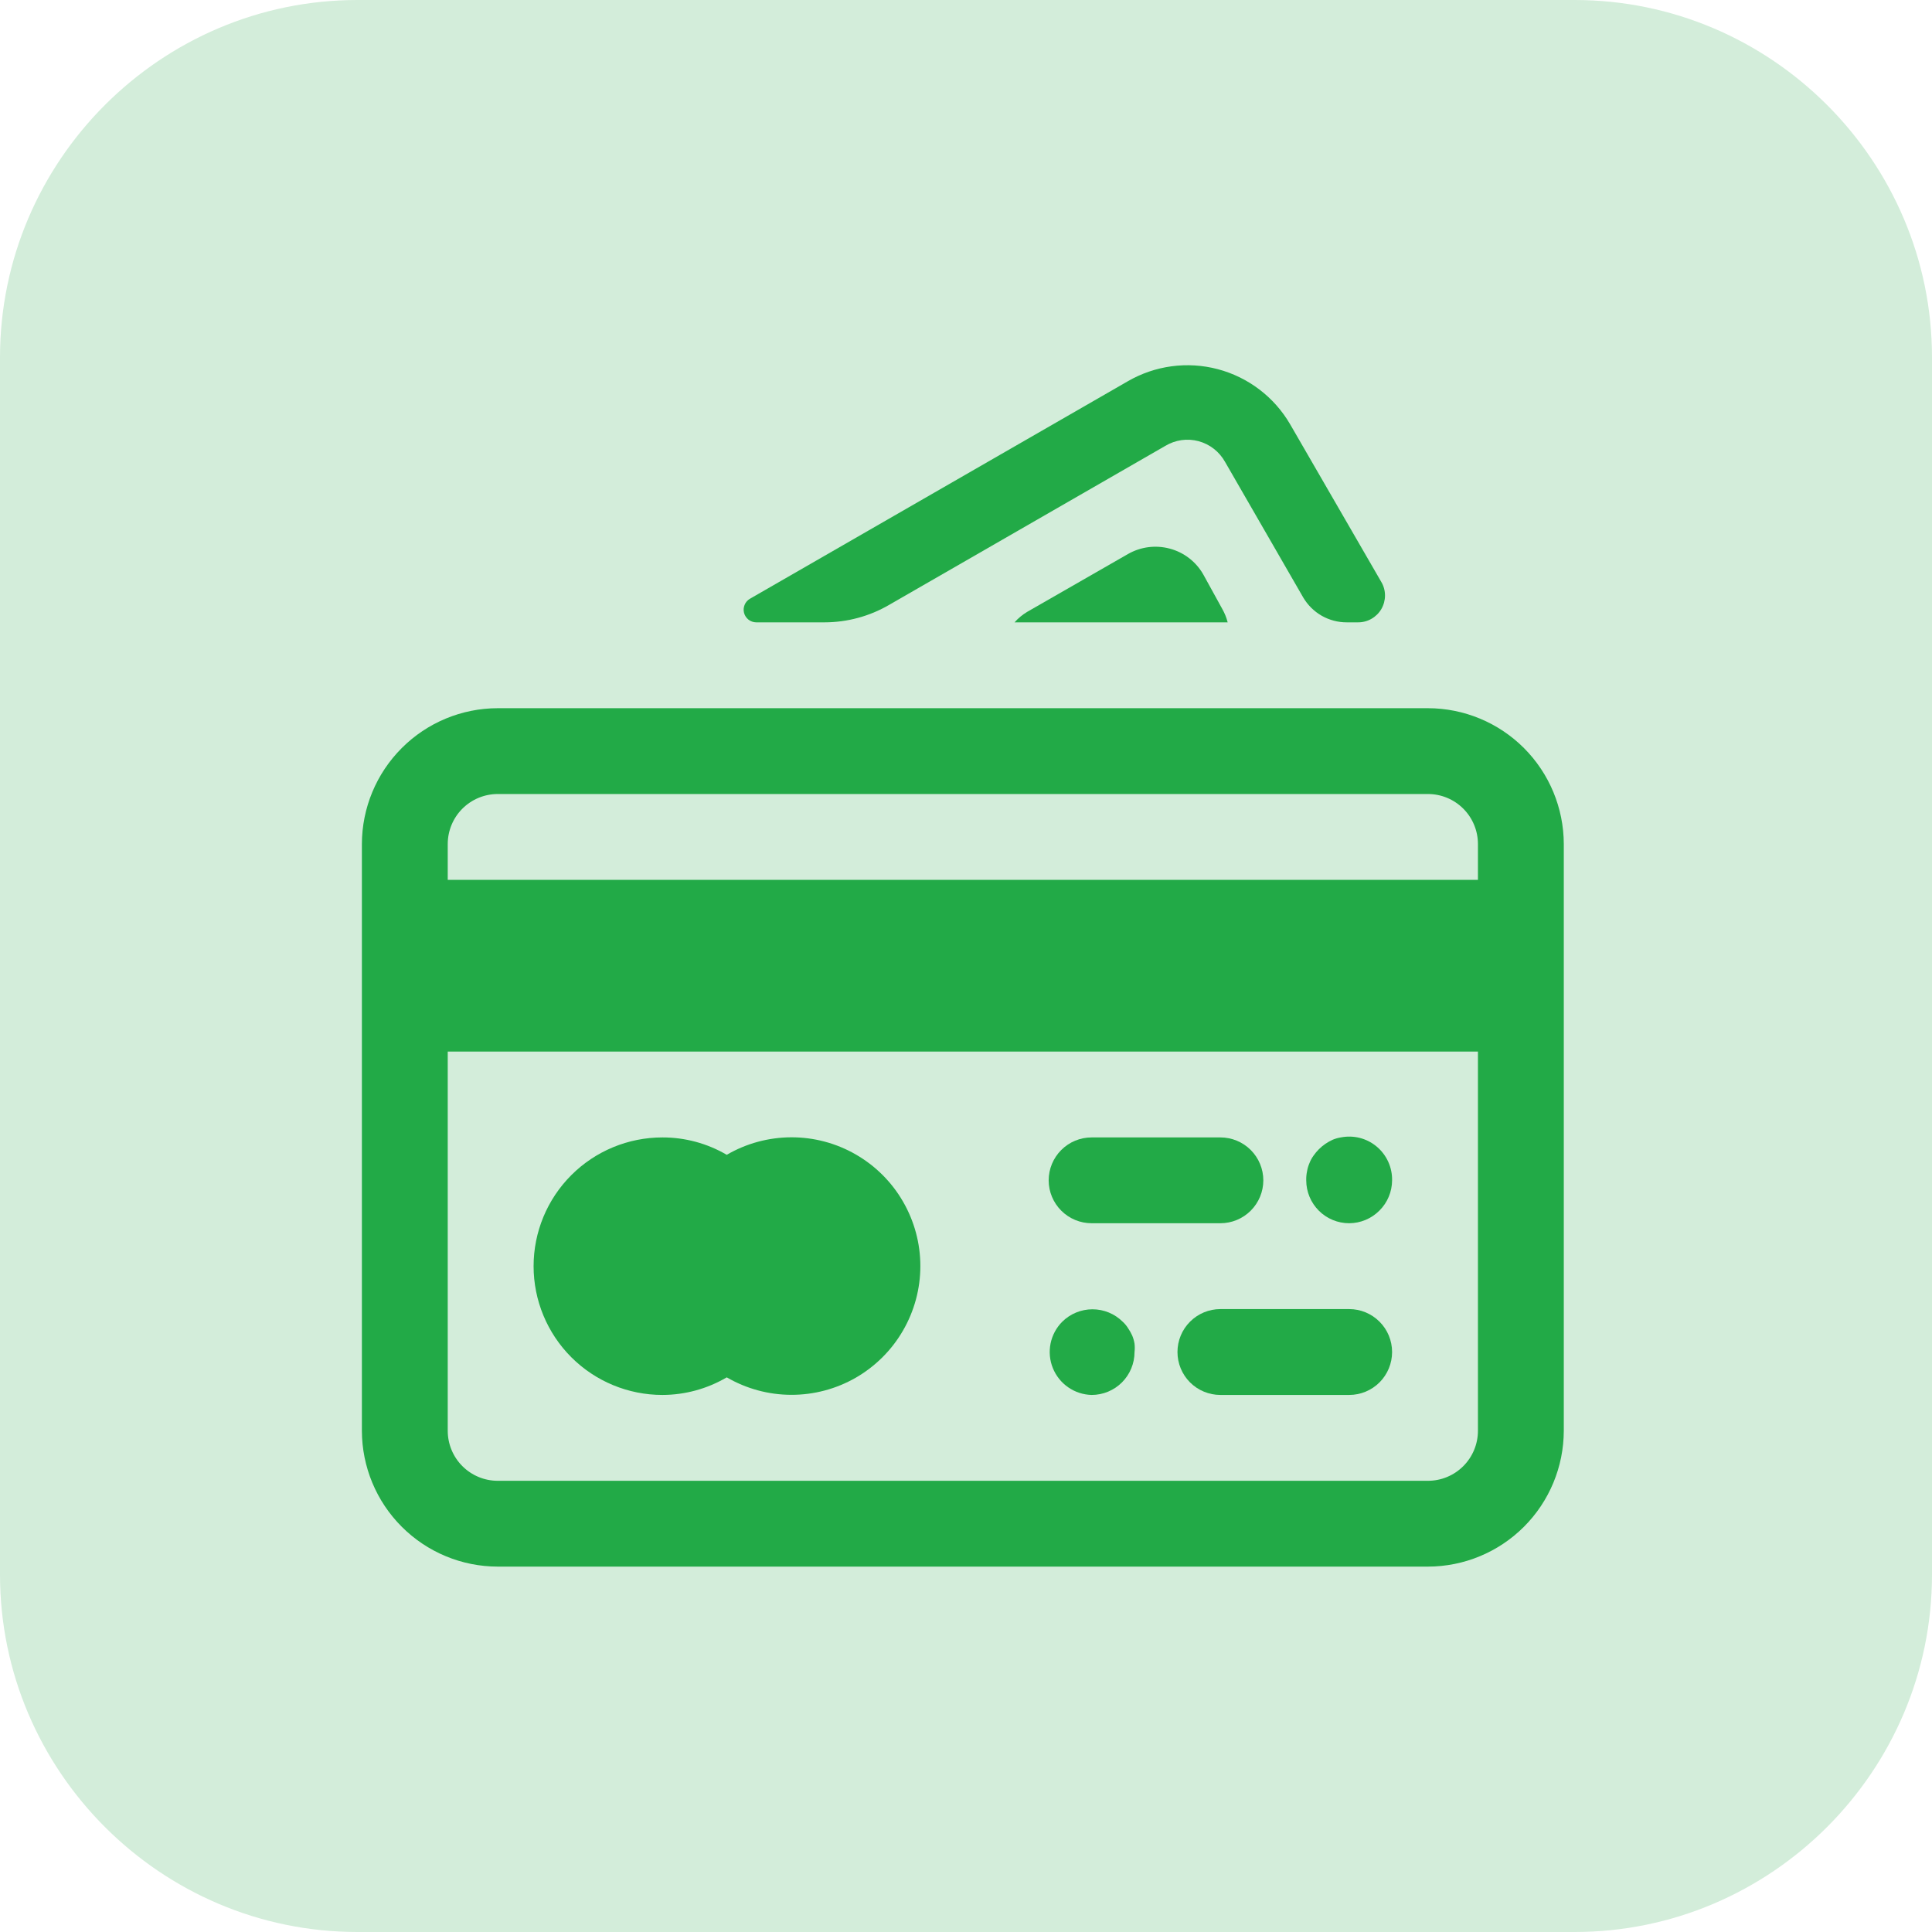 <svg width="48" height="48" viewBox="0 0 48 48" fill="none" xmlns="http://www.w3.org/2000/svg">
<path fill-rule="evenodd" clip-rule="evenodd" d="M8.881 0H39.119C44.007 0 48 3.993 48 8.881V39.119C48 44.007 44.007 48 39.119 48H8.881C3.993 48 0 44.007 0 39.119V8.881C0 3.993 3.993 0 8.881 0Z" fill="#D3EDDA"/>
<path d="M35.477 17.595H12.367C11.472 17.596 10.614 17.952 9.982 18.585C9.349 19.218 8.993 20.075 8.991 20.97V35.547C8.993 36.442 9.349 37.3 9.982 37.932C10.614 38.565 11.472 38.921 12.367 38.922H35.477C36.371 38.921 37.229 38.565 37.862 37.932C38.494 37.3 38.85 36.442 38.852 35.547V20.97C38.85 20.075 38.494 19.218 37.862 18.585C37.229 17.952 36.371 17.596 35.477 17.595ZM36.719 35.547C36.719 35.877 36.588 36.193 36.355 36.426C36.122 36.659 35.806 36.79 35.477 36.79H12.367C12.037 36.79 11.721 36.659 11.488 36.426C11.255 36.193 11.124 35.877 11.124 35.547V26.126H36.719V35.547ZM36.719 21.86H11.124V20.97C11.124 20.64 11.255 20.324 11.488 20.091C11.721 19.858 12.037 19.727 12.367 19.727H35.477C35.806 19.727 36.122 19.858 36.355 20.091C36.588 20.324 36.719 20.64 36.719 20.97V21.86Z" fill="#22aa47"/>
<path d="M27.121 30.391H30.32C30.603 30.391 30.874 30.279 31.074 30.079C31.274 29.879 31.387 29.608 31.387 29.325C31.387 29.042 31.274 28.771 31.074 28.571C30.874 28.371 30.603 28.259 30.32 28.259H27.121C26.838 28.259 26.567 28.371 26.367 28.571C26.167 28.771 26.054 29.042 26.054 29.325C26.054 29.608 26.167 29.879 26.367 30.079C26.567 30.279 26.838 30.391 27.121 30.391Z" fill="#22aa47"/>
<path d="M33.52 30.391C33.802 30.39 34.072 30.277 34.271 30.077C34.472 29.878 34.585 29.607 34.586 29.325C34.589 29.166 34.556 29.008 34.49 28.863C34.424 28.718 34.326 28.589 34.204 28.487C34.082 28.384 33.938 28.311 33.784 28.271C33.629 28.232 33.468 28.228 33.312 28.259C33.242 28.27 33.174 28.29 33.109 28.317C33.046 28.346 32.985 28.38 32.928 28.419C32.813 28.498 32.714 28.597 32.634 28.712C32.593 28.769 32.558 28.832 32.533 28.898C32.505 28.962 32.486 29.028 32.474 29.096C32.458 29.171 32.451 29.248 32.453 29.325C32.453 29.608 32.566 29.879 32.766 30.079C32.965 30.279 33.237 30.391 33.52 30.391Z" fill="#22aa47"/>
<path d="M33.52 32.524H30.32C30.038 32.524 29.766 32.636 29.566 32.837C29.366 33.036 29.254 33.308 29.254 33.591C29.254 33.873 29.366 34.145 29.566 34.345C29.766 34.545 30.038 34.657 30.32 34.657H33.52C33.803 34.657 34.074 34.545 34.274 34.345C34.474 34.145 34.586 33.873 34.586 33.591C34.586 33.308 34.474 33.036 34.274 32.837C34.074 32.636 33.803 32.524 33.52 32.524Z" fill="#22aa47"/>
<path d="M27.121 34.657C27.404 34.657 27.675 34.545 27.875 34.345C28.075 34.145 28.187 33.873 28.187 33.591C28.195 33.522 28.195 33.452 28.187 33.383C28.176 33.313 28.156 33.245 28.129 33.18C28.1 33.117 28.066 33.056 28.027 32.999C27.99 32.94 27.946 32.886 27.894 32.839C27.694 32.64 27.424 32.529 27.142 32.529C26.861 32.529 26.59 32.64 26.39 32.839C26.243 32.987 26.143 33.174 26.101 33.379C26.06 33.583 26.079 33.795 26.157 33.988C26.235 34.182 26.367 34.348 26.539 34.467C26.71 34.586 26.913 34.652 27.121 34.657Z" fill="#22aa47"/>
<path d="M16.457 34.657C17.019 34.656 17.571 34.505 18.056 34.22C18.543 34.503 19.095 34.653 19.657 34.654C20.22 34.656 20.773 34.509 21.261 34.229C21.748 33.948 22.154 33.544 22.435 33.057C22.717 32.57 22.866 32.018 22.866 31.455C22.866 30.893 22.717 30.34 22.435 29.853C22.154 29.366 21.748 28.962 21.261 28.682C20.773 28.401 20.22 28.254 19.657 28.256C19.095 28.258 18.543 28.407 18.056 28.691C17.571 28.407 17.019 28.258 16.457 28.259C15.608 28.259 14.794 28.596 14.194 29.196C13.594 29.796 13.257 30.609 13.257 31.458C13.257 32.306 13.594 33.12 14.194 33.72C14.794 34.32 15.608 34.657 16.457 34.657Z" fill="#22aa47"/>
<path d="M33.461 15.462H33.738C33.856 15.463 33.972 15.433 34.074 15.374C34.176 15.316 34.261 15.232 34.32 15.13C34.379 15.028 34.41 14.912 34.41 14.795C34.41 14.677 34.379 14.561 34.319 14.46L32.053 10.541C31.659 9.864 31.012 9.372 30.256 9.172C29.499 8.972 28.694 9.081 28.017 9.474L18.632 14.876C18.573 14.91 18.526 14.963 18.5 15.027C18.473 15.091 18.468 15.161 18.486 15.228C18.503 15.294 18.543 15.353 18.597 15.396C18.651 15.438 18.718 15.461 18.787 15.462H20.488C21.049 15.461 21.601 15.312 22.087 15.03L28.95 11.079C29.073 11.005 29.21 10.956 29.352 10.935C29.495 10.915 29.64 10.924 29.779 10.961C29.918 10.999 30.048 11.064 30.161 11.153C30.274 11.242 30.368 11.353 30.438 11.479L32.378 14.844C32.489 15.032 32.647 15.189 32.837 15.298C33.027 15.406 33.242 15.463 33.461 15.462Z" fill="#22aa47"/>
<path d="M29.893 14.268C29.712 13.953 29.413 13.723 29.061 13.63C28.71 13.536 28.337 13.585 28.022 13.766L25.521 15.201C25.404 15.271 25.297 15.359 25.206 15.462H30.501C30.472 15.346 30.427 15.235 30.368 15.131L29.893 14.268Z" fill="#22aa47"/>
</svg>
